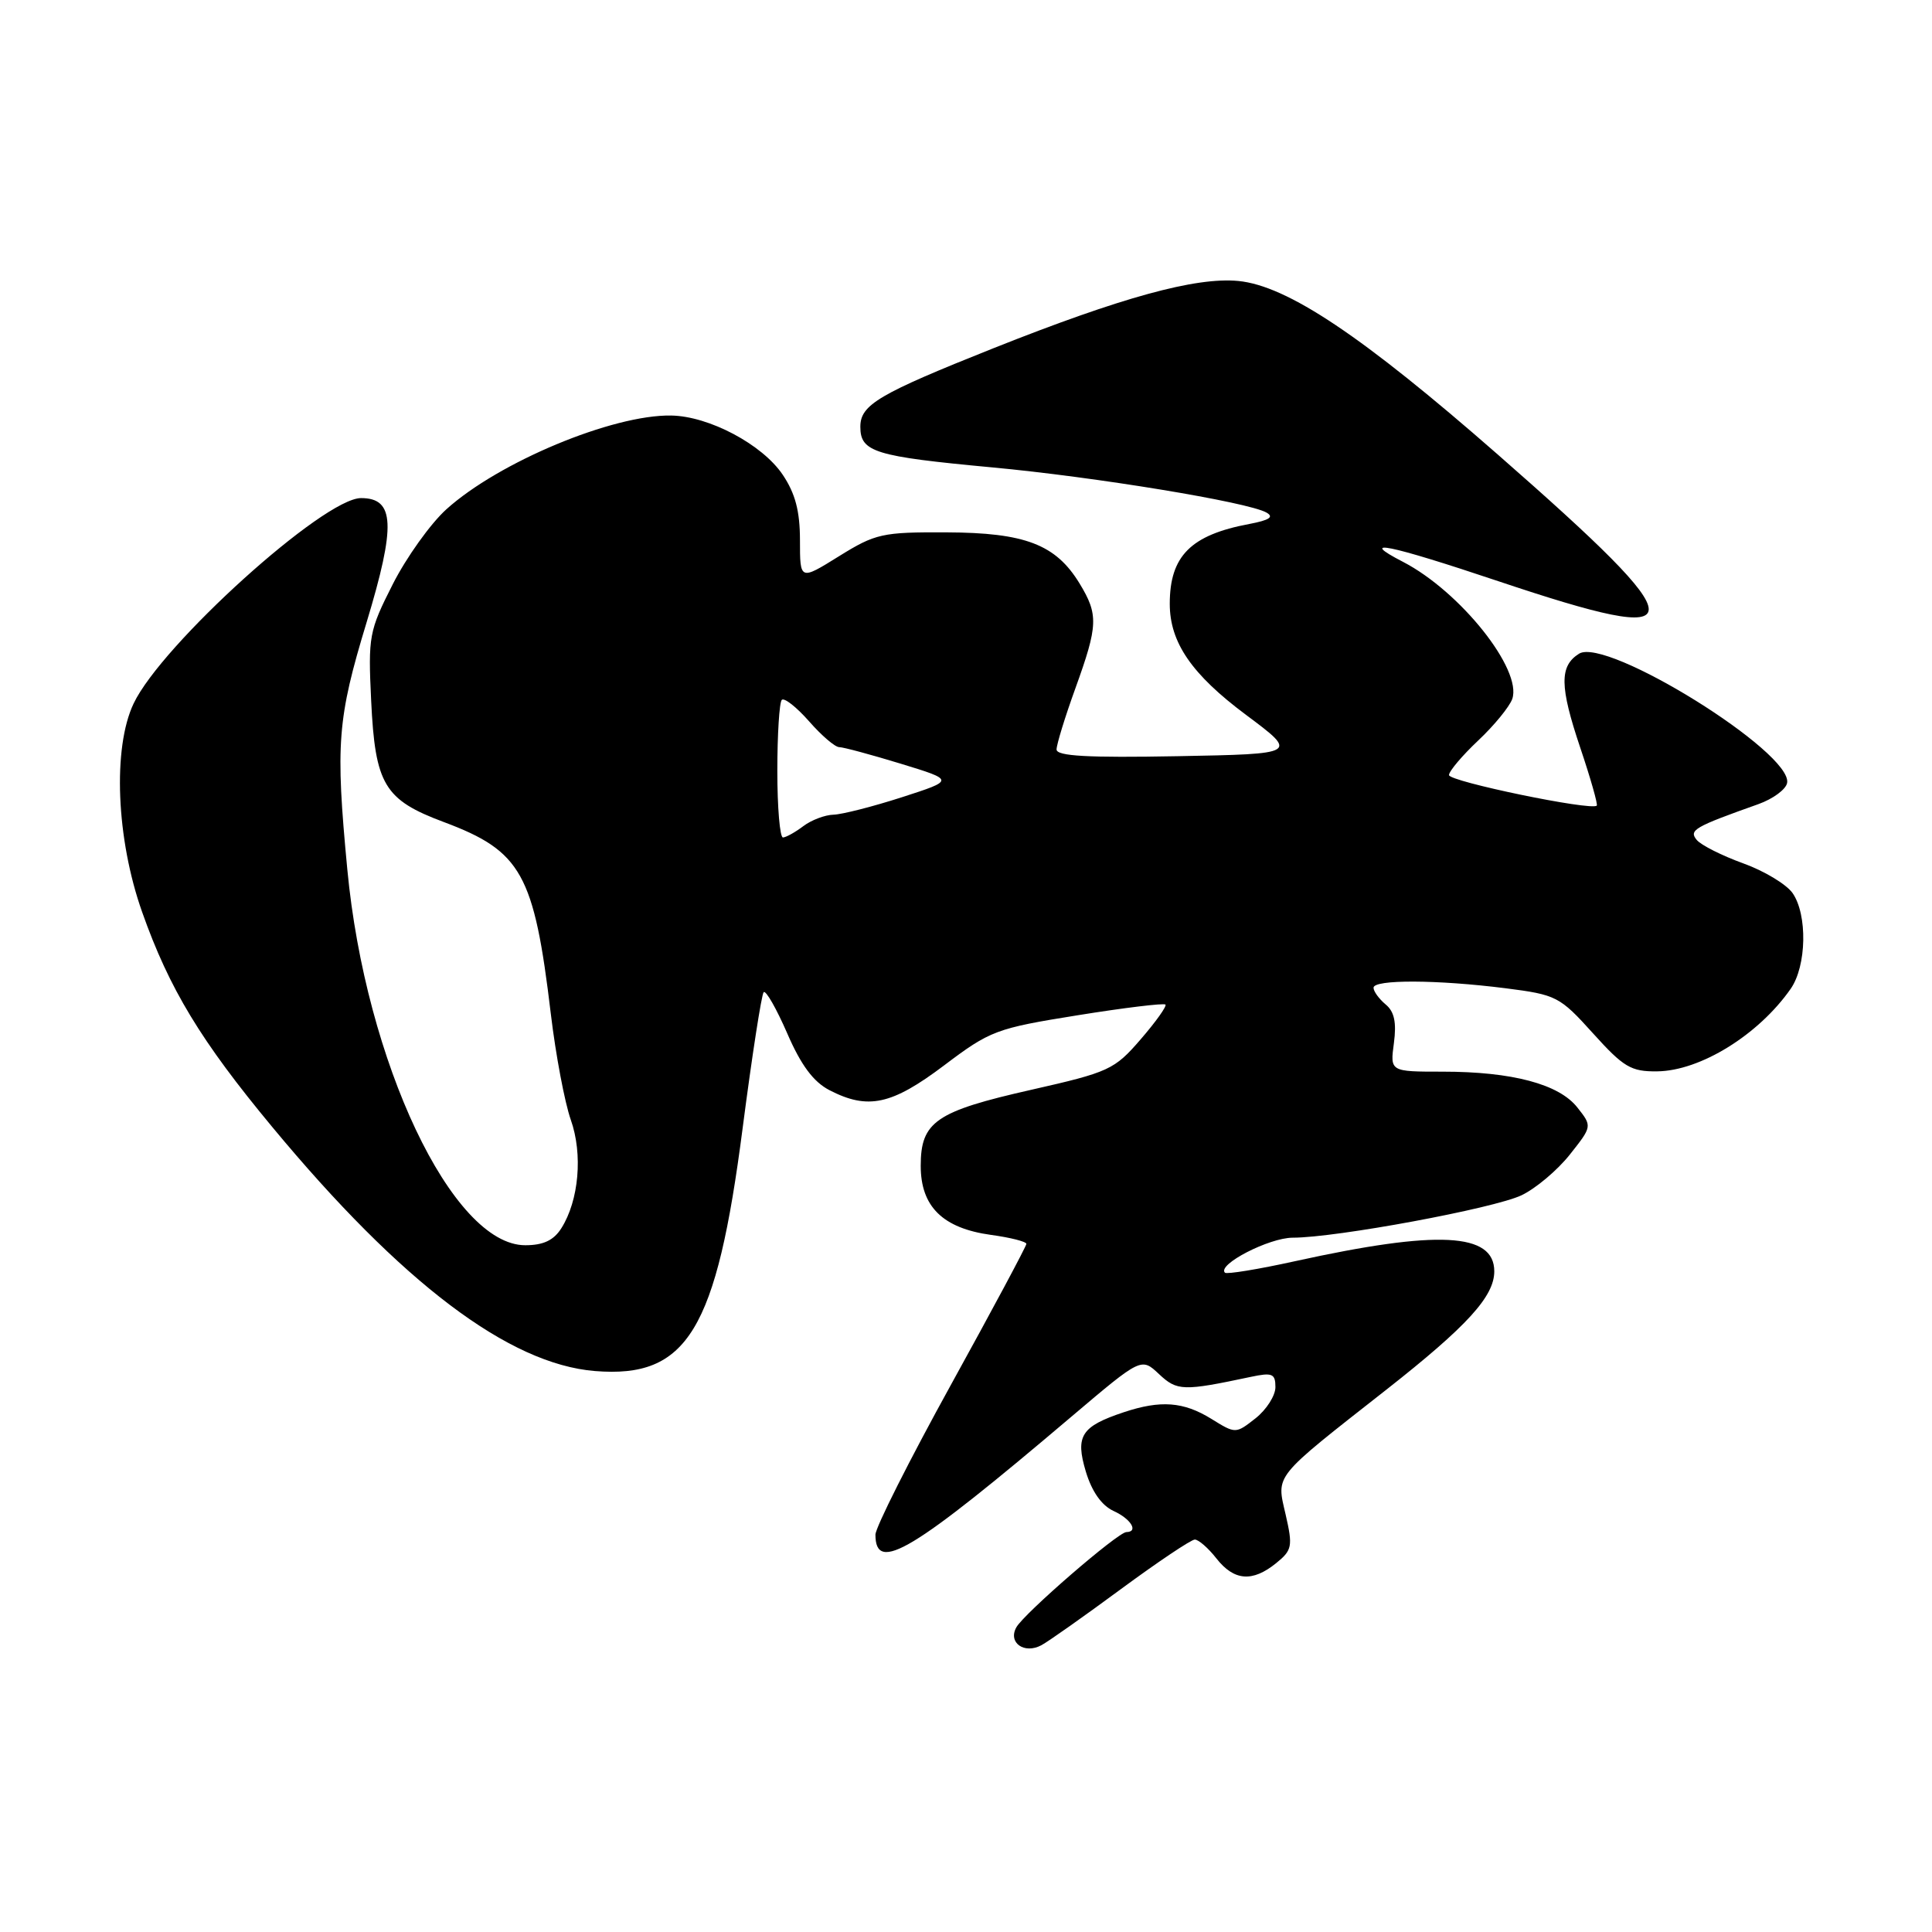 <?xml version="1.0" encoding="UTF-8" standalone="no"?>
<!DOCTYPE svg PUBLIC "-//W3C//DTD SVG 1.1//EN" "http://www.w3.org/Graphics/SVG/1.1/DTD/svg11.dtd" >
<svg xmlns="http://www.w3.org/2000/svg" xmlns:xlink="http://www.w3.org/1999/xlink" version="1.1" viewBox="0 0 256 256">
 <g >
 <path fill="currentColor"
d=" M 148.52 210.57 C 153.42 206.96 157.83 204.00 158.32 204.00 C 158.81 204.00 160.10 205.12 161.18 206.50 C 163.52 209.48 165.95 209.67 169.09 207.13 C 171.22 205.40 171.32 204.91 170.35 200.67 C 169.12 195.33 168.58 196.01 183.71 184.13 C 194.41 175.72 198.00 171.78 198.00 168.46 C 198.00 163.33 190.54 162.95 171.62 167.11 C 166.73 168.19 162.54 168.87 162.31 168.64 C 161.24 167.57 168.17 164.00 171.30 164.00 C 177.04 164.00 197.93 160.13 201.61 158.38 C 203.48 157.49 206.36 155.07 208.00 153.00 C 210.98 149.24 210.98 149.24 209.01 146.75 C 206.58 143.65 200.38 142.00 191.15 142.00 C 184.19 142.00 184.19 142.00 184.70 138.21 C 185.06 135.48 184.76 134.04 183.60 133.09 C 182.72 132.35 182.00 131.36 182.00 130.88 C 182.00 129.77 190.42 129.80 199.50 130.95 C 206.23 131.81 206.67 132.03 211.08 136.92 C 215.13 141.41 216.11 142.00 219.58 141.96 C 225.29 141.90 233.01 137.13 237.27 131.03 C 239.39 128.00 239.52 121.19 237.52 118.33 C 236.70 117.17 233.75 115.39 230.96 114.39 C 228.17 113.38 225.41 111.99 224.83 111.30 C 223.75 110.00 224.47 109.58 233.00 106.55 C 234.93 105.86 236.64 104.60 236.80 103.75 C 237.59 99.72 212.85 84.35 209.23 86.62 C 206.62 88.26 206.66 90.95 209.39 99.07 C 210.76 103.13 211.74 106.59 211.58 106.75 C 210.88 107.46 192.00 103.55 192.00 102.70 C 192.00 102.19 193.74 100.13 195.86 98.13 C 197.98 96.14 200.01 93.65 200.38 92.62 C 201.74 88.73 193.49 78.37 185.89 74.44 C 179.76 71.27 183.94 72.12 198.53 77.01 C 225.12 85.92 225.11 83.57 198.50 60.26 C 180.53 44.52 170.57 37.86 164.08 37.23 C 158.43 36.69 148.59 39.40 131.64 46.14 C 116.41 52.21 114.00 53.63 114.00 56.55 C 114.00 59.90 115.88 60.48 131.45 61.93 C 145.13 63.20 165.32 66.52 167.80 67.91 C 168.85 68.50 168.21 68.92 165.54 69.43 C 157.78 70.88 155.00 73.68 155.00 80.01 C 155.00 85.13 157.91 89.36 165.10 94.72 C 172.04 99.90 172.04 99.90 156.02 100.20 C 144.13 100.42 140.00 100.19 140.00 99.31 C 140.00 98.65 141.12 95.00 142.50 91.19 C 145.51 82.85 145.56 81.44 143.04 77.30 C 139.89 72.14 135.83 70.58 125.41 70.54 C 116.90 70.50 116.01 70.70 111.16 73.71 C 106.00 76.92 106.00 76.92 106.00 71.61 C 106.00 67.73 105.38 65.38 103.71 62.90 C 101.01 58.89 93.95 55.14 88.93 55.06 C 81.17 54.93 66.07 61.23 59.14 67.49 C 57.05 69.38 53.85 73.85 52.04 77.42 C 48.90 83.61 48.77 84.31 49.18 92.82 C 49.71 103.96 50.91 105.98 58.82 108.93 C 69.10 112.78 70.77 115.77 72.99 134.37 C 73.64 139.80 74.83 146.10 75.63 148.37 C 77.25 152.94 76.71 159.07 74.38 162.75 C 73.37 164.35 71.99 165.00 69.60 165.00 C 59.93 165.00 48.44 140.73 46.02 115.19 C 44.44 98.55 44.69 95.26 48.58 82.45 C 52.47 69.60 52.31 66.00 47.84 66.00 C 42.90 66.00 21.41 85.41 17.70 93.23 C 14.91 99.11 15.40 111.16 18.83 120.84 C 22.43 131.03 26.61 137.93 36.09 149.35 C 53.23 170.01 67.42 180.74 78.83 181.67 C 91.07 182.66 94.93 176.33 98.40 149.51 C 99.65 139.88 100.91 131.76 101.19 131.47 C 101.48 131.18 102.88 133.64 104.31 136.92 C 106.13 141.13 107.78 143.35 109.90 144.45 C 115.01 147.09 118.15 146.41 125.10 141.17 C 131.22 136.55 132.00 136.26 142.78 134.53 C 148.98 133.53 154.22 132.90 154.43 133.11 C 154.63 133.32 153.15 135.40 151.14 137.72 C 147.67 141.74 146.95 142.07 136.66 144.40 C 124.00 147.26 122.00 148.63 122.00 154.48 C 122.00 159.88 124.92 162.75 131.31 163.63 C 133.89 163.98 136.00 164.52 136.00 164.82 C 136.00 165.12 131.50 173.53 126.00 183.50 C 120.50 193.47 116.00 202.41 116.00 203.35 C 116.00 208.55 120.88 205.61 142.01 187.68 C 151.23 179.87 151.23 179.87 153.57 182.07 C 155.98 184.33 156.75 184.35 165.75 182.44 C 168.58 181.84 169.00 182.01 169.00 183.80 C 169.00 184.93 167.81 186.79 166.37 187.93 C 163.73 190.00 163.73 190.00 160.50 188.00 C 156.82 185.73 153.80 185.50 148.90 187.13 C 143.26 189.01 142.46 190.26 143.88 195.00 C 144.68 197.65 145.97 199.48 147.55 200.21 C 149.86 201.26 150.90 202.98 149.25 203.01 C 148.12 203.03 135.70 213.78 134.67 215.63 C 133.53 217.66 135.72 219.22 137.99 218.00 C 138.88 217.53 143.61 214.19 148.52 210.57 Z  M 103.00 102.17 C 103.00 97.31 103.27 93.07 103.59 92.74 C 103.92 92.41 105.54 93.69 107.20 95.57 C 108.85 97.46 110.65 99.00 111.20 99.00 C 111.74 99.00 115.41 99.99 119.34 101.19 C 126.50 103.38 126.50 103.38 119.50 105.64 C 115.65 106.88 111.57 107.92 110.44 107.95 C 109.31 107.98 107.51 108.66 106.44 109.47 C 105.37 110.28 104.16 110.95 103.75 110.97 C 103.34 110.99 103.00 107.02 103.00 102.17 Z "/>
</g>
</svg>